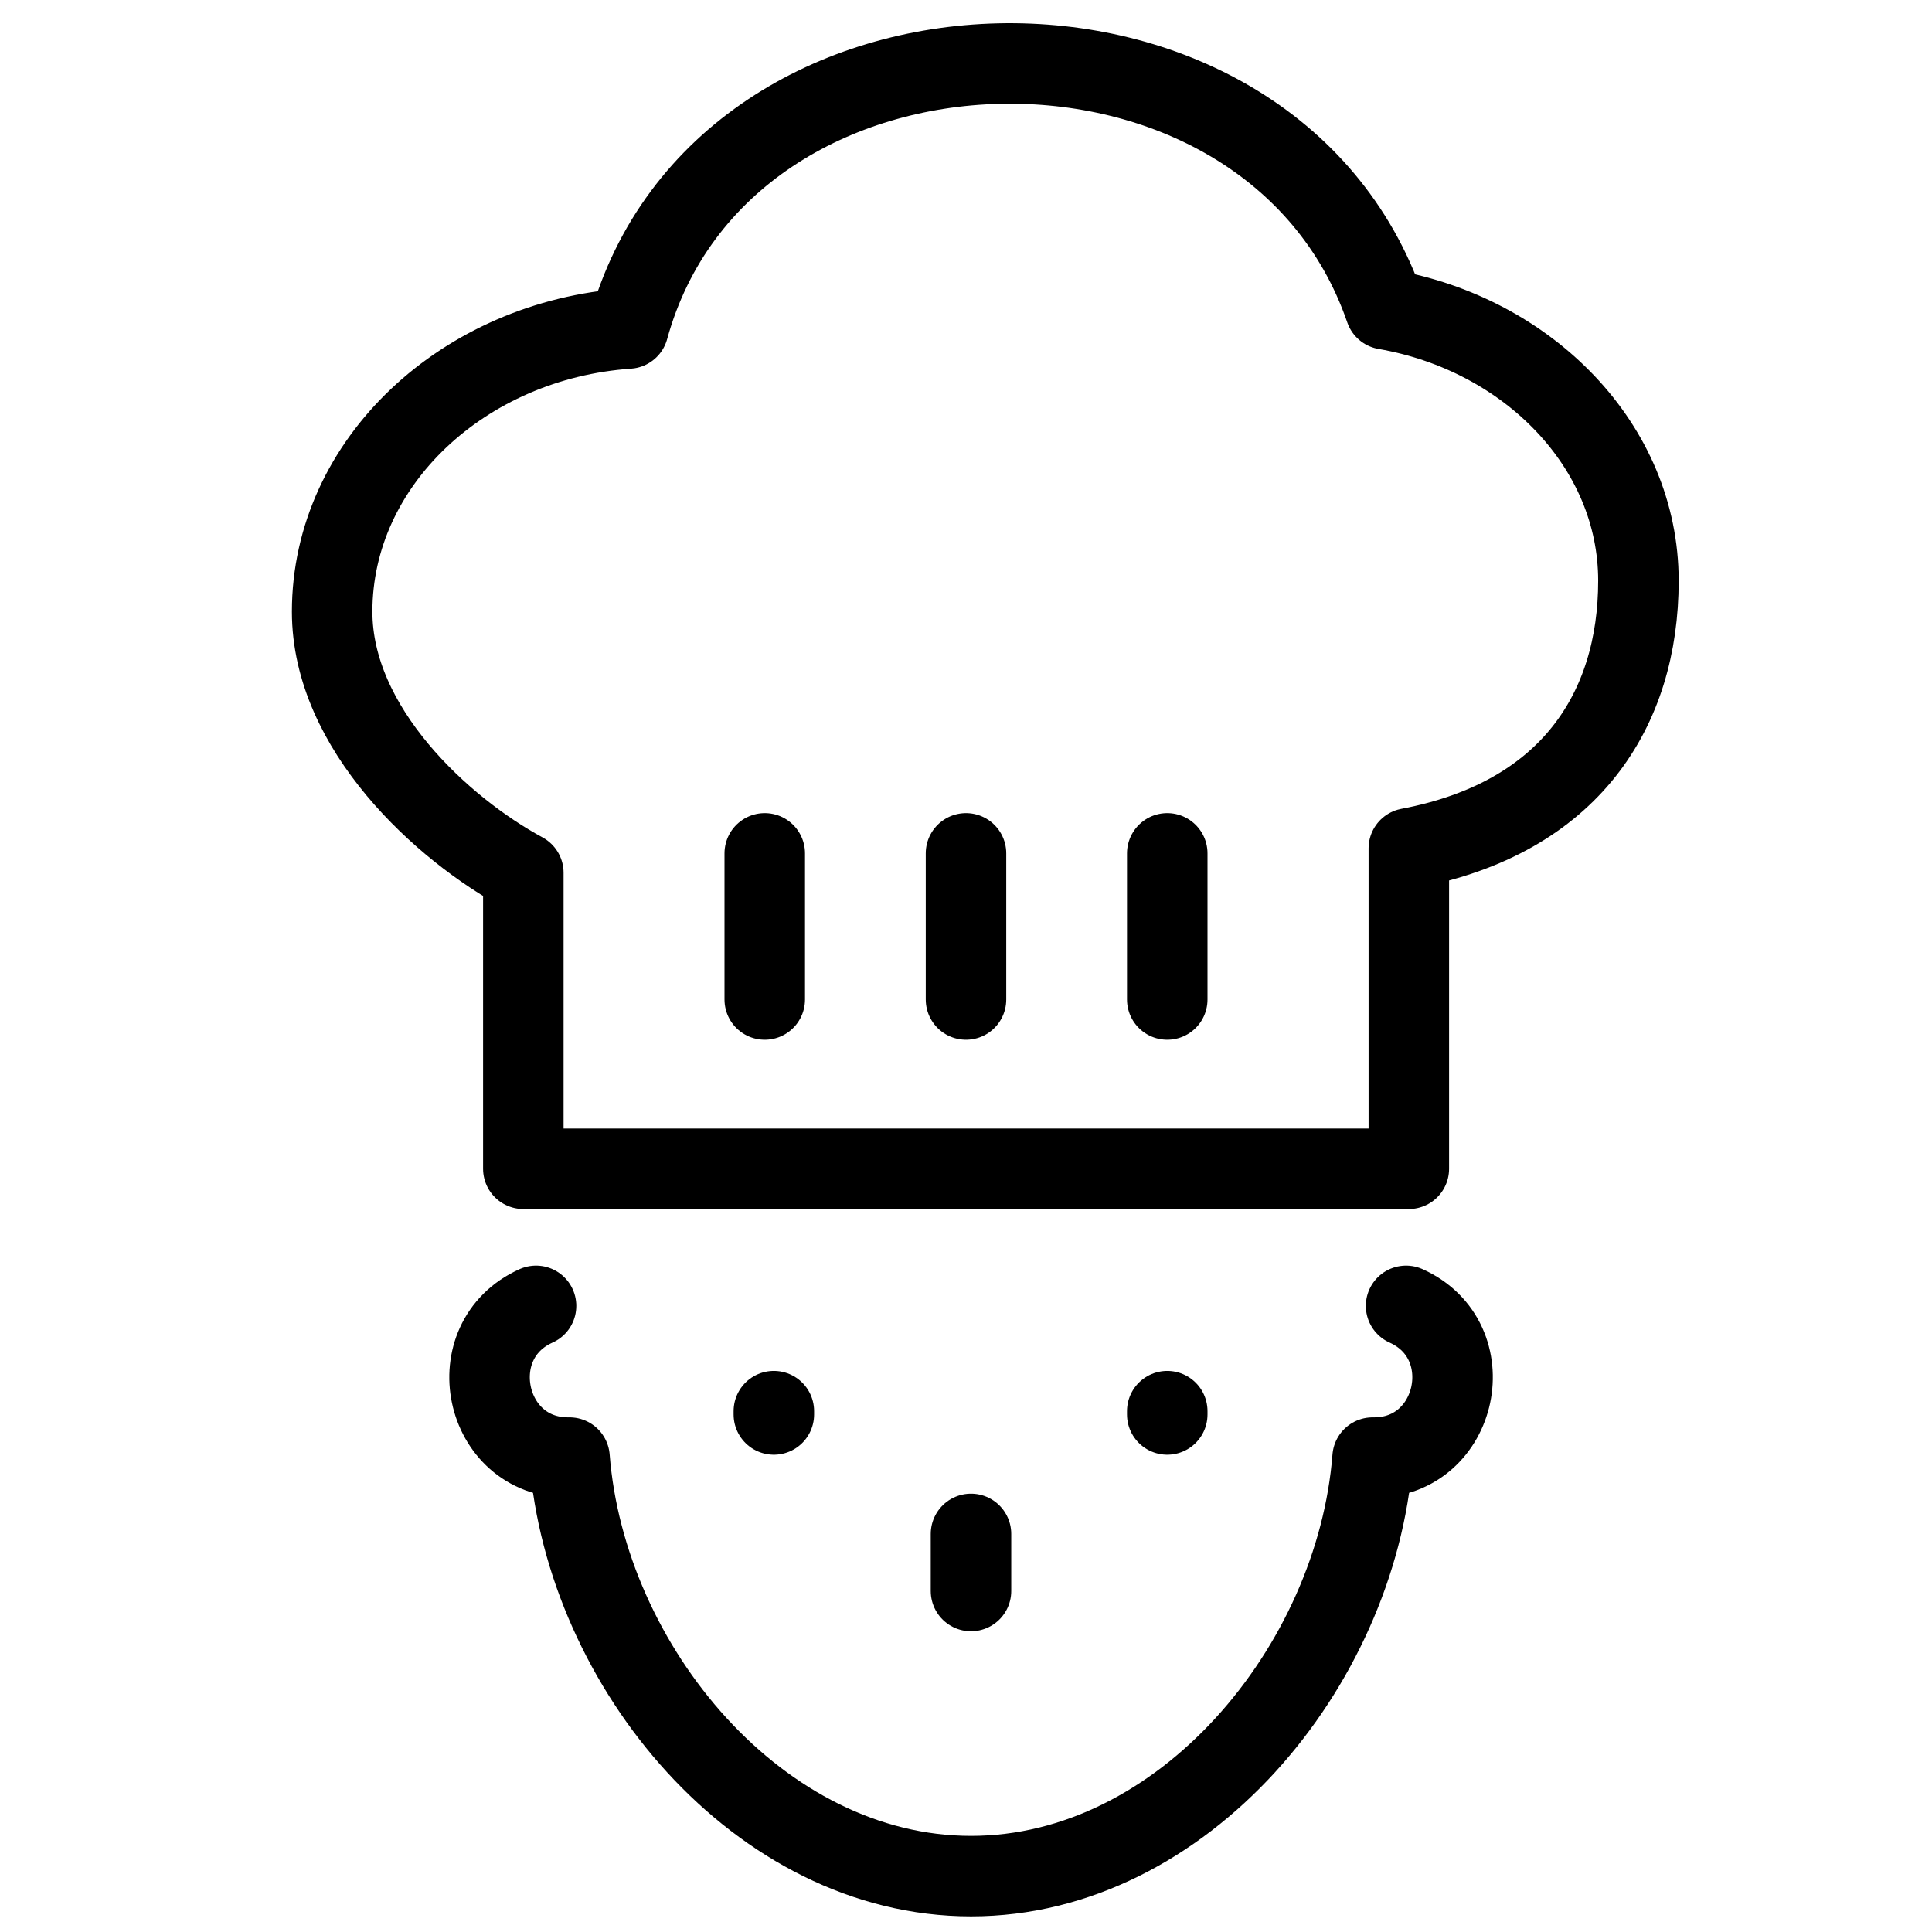 <?xml version="1.0" encoding="utf-8"?>
<!-- Generator: Adobe Illustrator 18.1.0, SVG Export Plug-In . SVG Version: 6.00 Build 0)  -->
<svg version="1.1" id="Layer_1" xmlns="http://www.w3.org/2000/svg" xmlns:xlink="http://www.w3.org/1999/xlink" x="0px" y="0px"
	 width="24px" height="24px" viewBox="0 0 24 24" enable-background="new 0 0 24 24" xml:space="preserve">
<g>
	<path fill="none" stroke="#000000" stroke-linecap="round" stroke-linejoin="round" stroke-miterlimit="10" d="M20.353,7.214
		c0-1.672-1.367-3.064-3.144-3.372c-1.439-4.179-8.227-4.04-9.404,0.239c-2.044,0.142-3.679,1.661-3.679,3.517
		c0,1.455,1.375,2.704,2.375,3.244v3.677h11v-3.98C19.5,10.161,20.353,8.818,20.353,7.214z"/>
	
		<line fill="none" stroke="#000000" stroke-linecap="round" stroke-linejoin="round" stroke-miterlimit="10" x1="9.5" y1="10.601" x2="9.5" y2="12.416"/>
	
		<line fill="none" stroke="#000000" stroke-linecap="round" stroke-linejoin="round" stroke-miterlimit="10" x1="12" y1="10.601" x2="12" y2="12.416"/>
	
		<line fill="none" stroke="#000000" stroke-linecap="round" stroke-linejoin="round" stroke-miterlimit="10" x1="14.5" y1="10.601" x2="14.5" y2="12.416"/>
	<path fill="none" stroke="#000000" stroke-linecap="round" stroke-linejoin="round" stroke-miterlimit="10" d="M6.659,16.222
		c-0.958,0.43-0.655,1.885,0.399,1.885c0.006,0,0.011-0,0.017-0c0.202,2.599,2.357,5.199,4.988,5.199
		c2.631,0,4.785-2.6,4.988-5.199c0.006,0,0.011,0,0.017,0c1.052,0,1.358-1.454,0.399-1.885"/>
	
		<line fill="none" stroke="#000000" stroke-linecap="round" stroke-linejoin="round" stroke-miterlimit="10" x1="12.062" y1="19.055" x2="12.062" y2="19.764"/>
	
		<line fill="none" stroke="#000000" stroke-linecap="round" stroke-linejoin="round" stroke-miterlimit="10" x1="9.613" y1="17.53" x2="9.613" y2="17.571"/>
	
		<line fill="none" stroke="#000000" stroke-linecap="round" stroke-linejoin="round" stroke-miterlimit="10" x1="14.5" y1="17.53" x2="14.5" y2="17.571"/>
</g>
<rect x="0" y="0.02" fill="none" width="24" height="24"/>
</svg>
